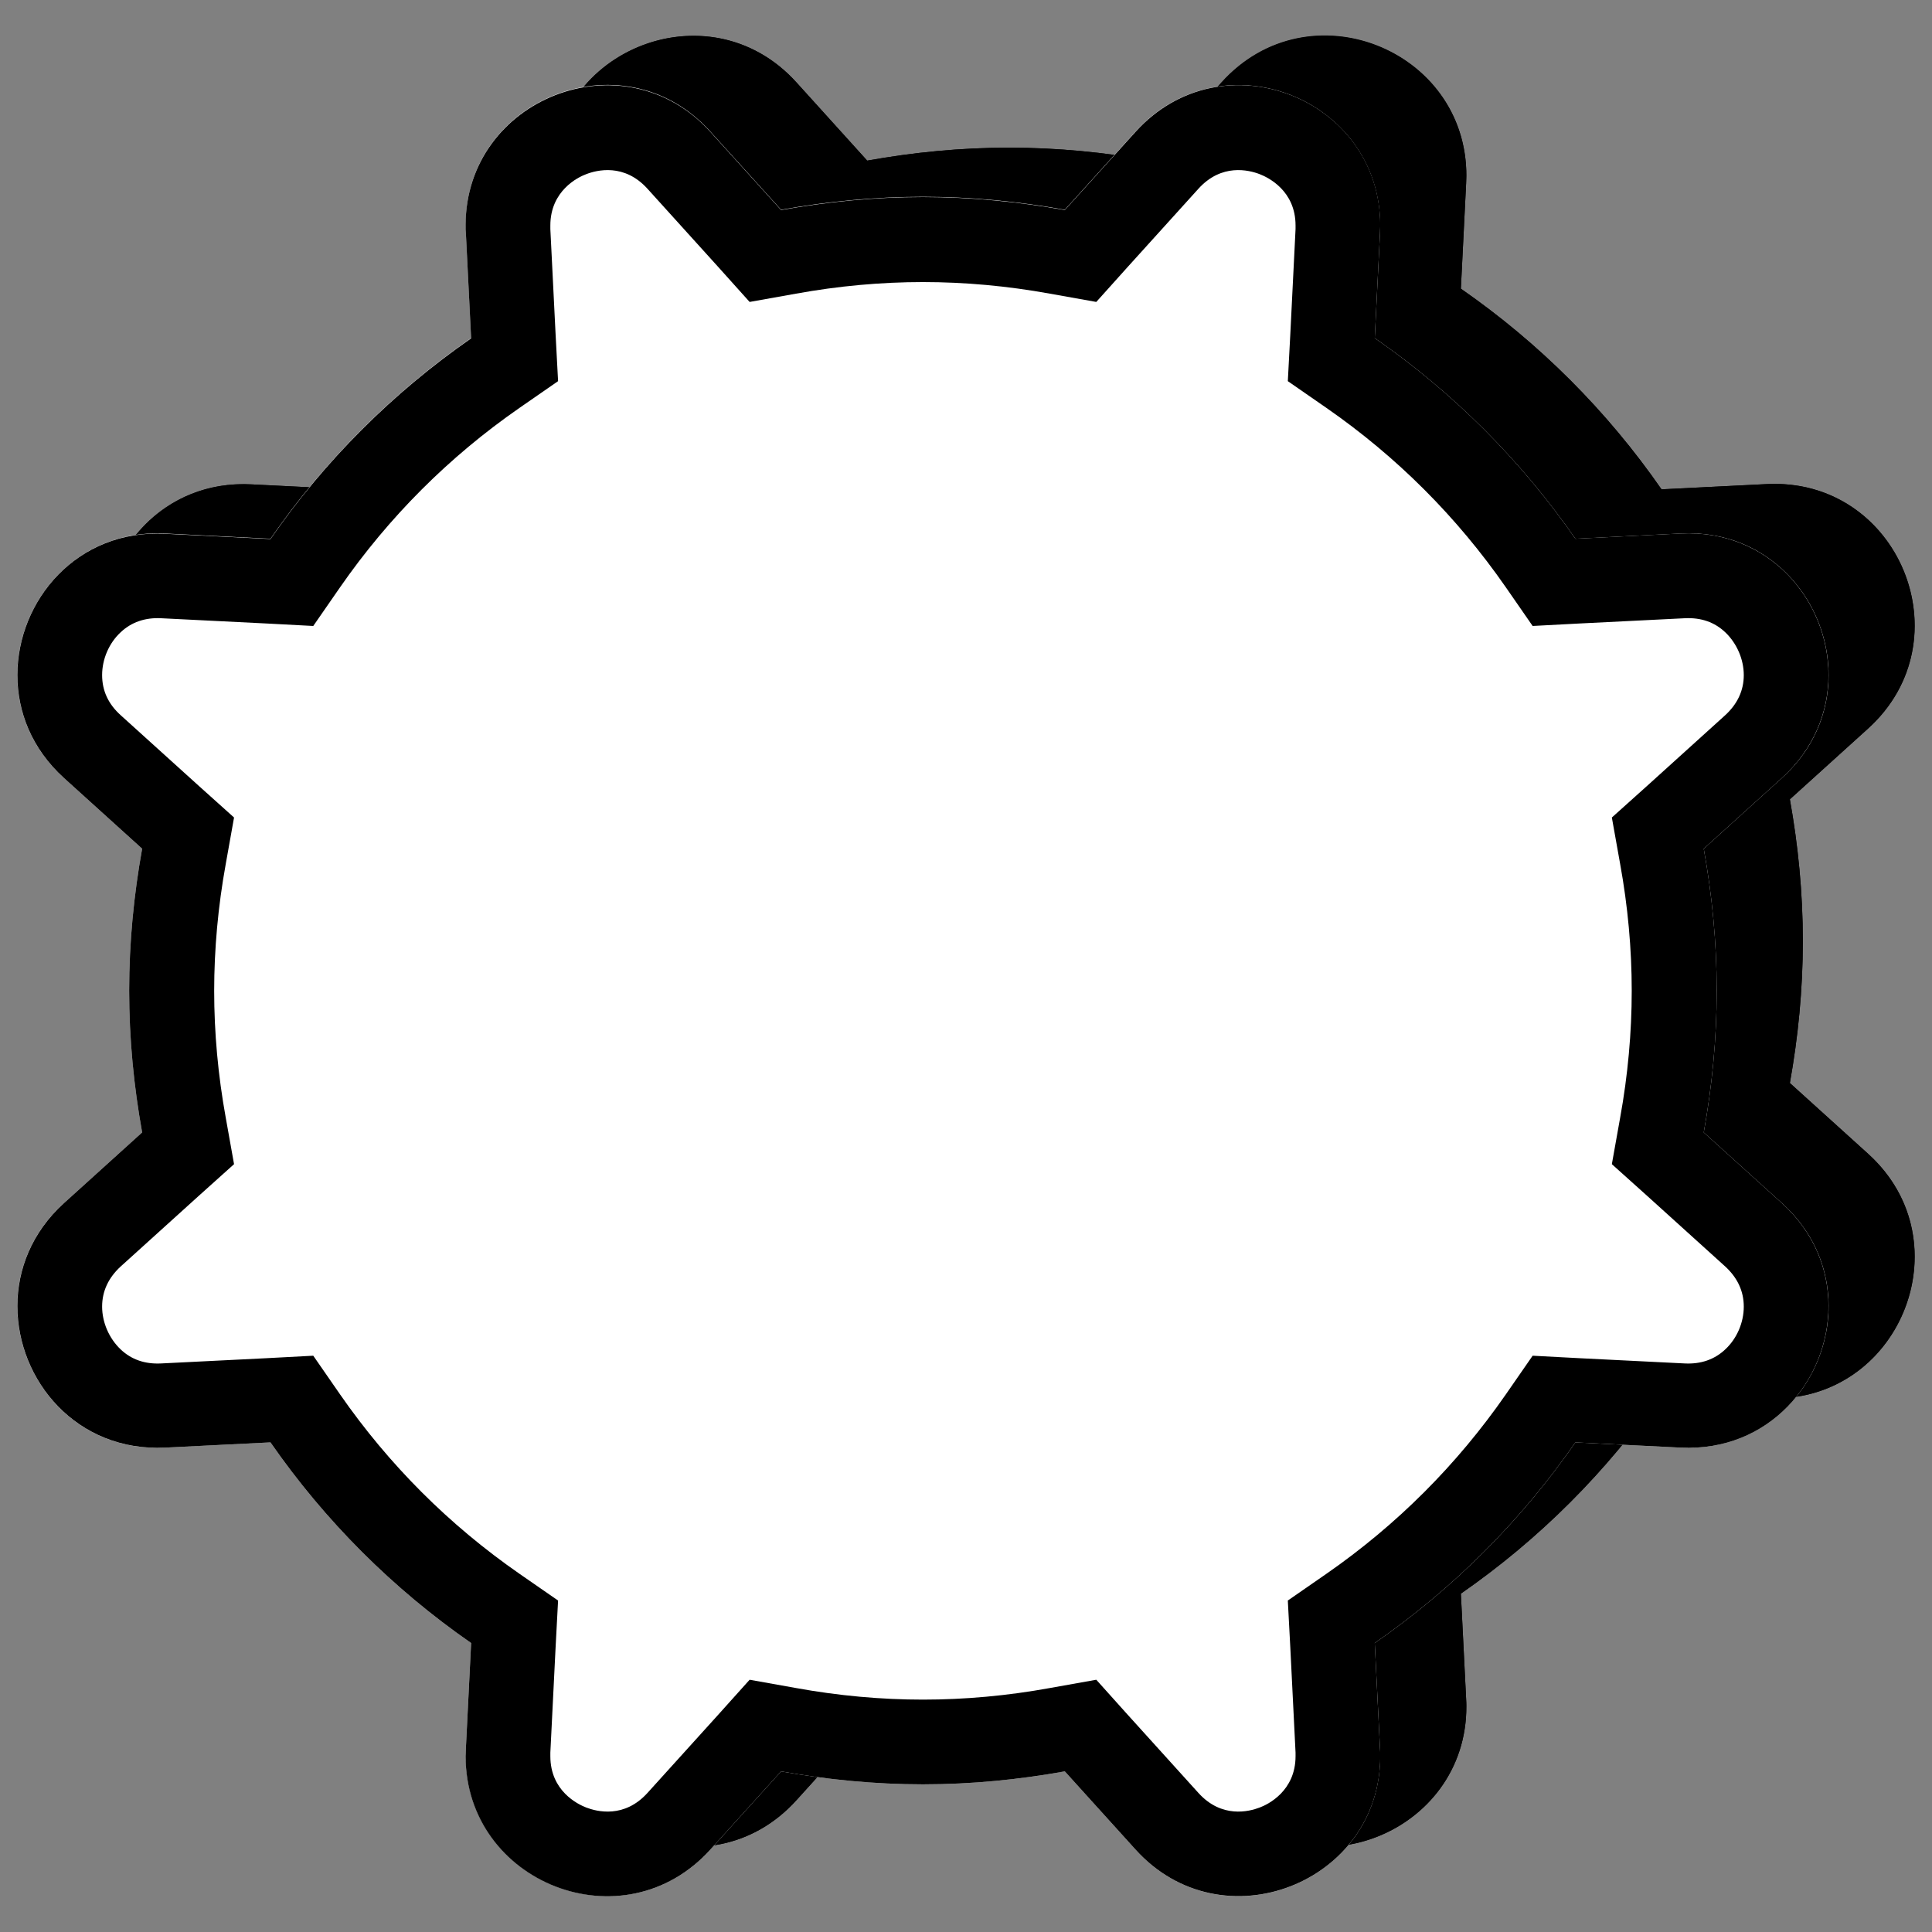 <?xml version="1.0" encoding="utf-8"?>
<!-- Generator: Adobe Illustrator 25.2.1, SVG Export Plug-In . SVG Version: 6.00 Build 0)  -->
<svg version="1.1" id="Calque_1" xmlns="http://www.w3.org/2000/svg" xmlns:xlink="http://www.w3.org/1999/xlink" x="0px" y="0px"
	 viewBox="0 0 70 70" style="enable-background:new 0 0 70 70;" xml:space="preserve">
<rect x="0" y="0" width="70" height="70" fill="#808080" stroke="none"/>
<style type="text/css">
	.st0{fill:#FFFFFF;}
</style>
<g>
	<g>
		<path d="M44.26,2.99L41.7,5.82c-1.67-0.3-3.39-0.47-5.14-0.47s-3.47,0.17-5.14,0.47l-2.56-2.83C25.65-0.57,19.76,1.88,20,6.66
			l0.19,3.81c-2.84,1.97-5.3,4.43-7.27,7.27l-3.81-0.19c-4.78-0.24-7.23,5.65-3.67,8.86l2.83,2.56c-0.3,1.67-0.47,3.39-0.47,5.14
			c0,1.76,0.17,3.47,0.47,5.14l-2.83,2.56c-3.56,3.21-1.11,9.11,3.67,8.86l3.81-0.19c1.97,2.84,4.43,5.3,7.27,7.27L20,61.55
			c-0.24,4.78,5.65,7.23,8.86,3.67l2.56-2.83c1.67,0.3,3.39,0.47,5.14,0.47s3.47-0.17,5.14-0.47l2.56,2.83
			c3.21,3.56,9.11,1.11,8.86-3.67l-0.19-3.81c2.84-1.97,5.3-4.43,7.27-7.27l3.81,0.19c4.78,0.24,7.23-5.65,3.67-8.86l-2.83-2.56
			c0.3-1.67,0.47-3.39,0.47-5.14c0-1.76-0.17-3.47-0.47-5.14l2.83-2.56c3.56-3.21,1.11-9.11-3.67-8.86l-3.81,0.19
			c-1.97-2.84-4.43-5.3-7.27-7.27l0.19-3.81C53.37,1.88,47.47-0.57,44.26,2.99z"/>
		<path d="M6.82,22.68c0-0.58,0.25-1.16,0.67-1.55c0.39-0.37,0.89-0.54,1.47-0.51l3.81,0.19l1.7,0.09l0.97-1.4
			c1.77-2.55,3.95-4.73,6.5-6.5l1.4-0.97l-0.09-1.7L23.07,6.5c0-0.04,0-0.09,0-0.13c0-1.26,1-1.75,1.3-1.86
			c0.39-0.15,1.38-0.4,2.22,0.53l2.56,2.83l1.14,1.27l1.68-0.3c1.54-0.28,3.08-0.42,4.6-0.42s3.06,0.14,4.6,0.42l1.68,0.3l1.14-1.27
			l2.56-2.83c0.84-0.93,1.83-0.68,2.22-0.53c0.31,0.12,1.3,0.6,1.3,1.86c0,0.04,0,0.09,0,0.13l-0.19,3.81l-0.09,1.7l1.4,0.97
			c2.55,1.77,4.73,3.95,6.5,6.5l0.97,1.4l1.7-0.09l3.81-0.19c0.59-0.03,1.08,0.14,1.47,0.51c0.42,0.4,0.67,0.98,0.67,1.55
			c0,0.56-0.23,1.05-0.68,1.46l-2.83,2.56l-1.27,1.14l0.3,1.68c0.28,1.54,0.42,3.08,0.42,4.6c0,1.51-0.14,3.06-0.42,4.6l-0.3,1.68
			l1.27,1.14l2.83,2.56c0.45,0.41,0.68,0.9,0.68,1.46c0,0.58-0.25,1.16-0.67,1.55c-0.39,0.37-0.89,0.54-1.47,0.51l-3.81-0.19
			l-1.7-0.09l-0.97,1.4c-1.77,2.55-3.95,4.73-6.5,6.5l-1.4,0.97l0.09,1.7l0.19,3.81c0,0.04,0,0.09,0,0.13c0,1.26-1,1.75-1.3,1.86
			c-0.39,0.15-1.38,0.4-2.22-0.53l-2.56-2.83l-1.14-1.27l-1.68,0.3c-1.54,0.28-3.08,0.42-4.6,0.42s-3.06-0.14-4.6-0.42l-1.68-0.3
			l-1.14,1.27l-2.56,2.83c-0.84,0.93-1.83,0.68-2.22,0.53c-0.31-0.12-1.3-0.6-1.3-1.86c0-0.04,0-0.09,0-0.13l0.19-3.81l0.09-1.7
			l-1.4-0.97c-2.55-1.77-4.73-3.95-6.5-6.5l-0.97-1.4l-1.7,0.09L8.96,47.6c-0.59,0.03-1.08-0.14-1.47-0.51
			c-0.42-0.4-0.67-0.98-0.67-1.55c0-0.56,0.23-1.05,0.68-1.46l2.83-2.56l1.27-1.14l-0.3-1.68c-0.28-1.54-0.42-3.08-0.42-4.6
			c0-1.51,0.14-3.06,0.42-4.6l0.3-1.68l-1.27-1.14L7.5,24.13C7.05,23.73,6.82,23.24,6.82,22.68 M3.75,22.68
			c0,1.33,0.52,2.67,1.69,3.73l2.83,2.56c-0.3,1.67-0.47,3.39-0.47,5.14c0,1.76,0.17,3.47,0.47,5.14l-2.83,2.56
			c-1.17,1.06-1.69,2.41-1.69,3.73c0,2.7,2.15,5.29,5.36,5.13l3.81-0.19c1.97,2.84,4.43,5.3,7.27,7.27L20,61.55
			c0,0.1-0.01,0.19-0.01,0.29c0,4.59,5.72,6.87,8.87,3.38l2.56-2.83c1.67,0.3,3.39,0.47,5.14,0.47c1.76,0,3.47-0.17,5.14-0.47
			l2.56,2.83c3.14,3.48,8.87,1.21,8.87-3.38c0-0.09,0-0.19-0.01-0.29l-0.19-3.81c2.84-1.97,5.3-4.43,7.27-7.27l3.81,0.19
			c3.21,0.16,5.36-2.43,5.36-5.13c0-1.33-0.52-2.67-1.69-3.73l-2.83-2.56c0.3-1.67,0.47-3.39,0.47-5.14c0-1.76-0.17-3.47-0.47-5.14
			l2.83-2.56c1.17-1.06,1.69-2.41,1.69-3.73c0-2.7-2.15-5.29-5.36-5.13l-3.81,0.19c-1.97-2.84-4.43-5.3-7.27-7.27l0.19-3.81
			c0-0.1,0.01-0.19,0.01-0.29c0-4.59-5.72-6.87-8.87-3.38L41.7,5.82c-1.67-0.3-3.39-0.47-5.14-0.47c-1.76,0-3.47,0.17-5.14,0.47
			l-2.56-2.83c-3.14-3.48-8.87-1.21-8.87,3.38c0,0.09,0,0.19,0.01,0.29l0.19,3.81c-2.84,1.97-5.3,4.43-7.27,7.27l-3.81-0.19
			C5.91,17.38,3.75,19.98,3.75,22.68L3.75,22.68z"/>
	</g>
	<g>
		<path class="st0" d="M41.14,4.77l-2.56,2.83c-1.67-0.3-3.39-0.47-5.14-0.47c-1.76,0-3.47,0.17-5.14,0.47l-2.56-2.83
			c-3.21-3.56-9.11-1.11-8.86,3.67l0.19,3.81c-2.84,1.97-5.3,4.43-7.27,7.27l-3.81-0.19c-4.78-0.24-7.23,5.65-3.67,8.86l2.83,2.56
			c-0.3,1.67-0.47,3.39-0.47,5.14s0.17,3.47,0.47,5.14l-2.83,2.56c-3.56,3.21-1.11,9.11,3.67,8.86l3.81-0.19
			c1.97,2.84,4.43,5.3,7.27,7.27l-0.19,3.81c-0.24,4.78,5.65,7.23,8.86,3.67l2.56-2.83c1.67,0.3,3.39,0.47,5.14,0.47
			c1.76,0,3.47-0.17,5.14-0.47l2.56,2.83c3.21,3.56,9.11,1.11,8.86-3.67l-0.19-3.81c2.84-1.97,5.3-4.43,7.27-7.27l3.81,0.19
			c4.78,0.24,7.23-5.65,3.67-8.86l-2.83-2.56c0.3-1.67,0.47-3.39,0.47-5.14s-0.17-3.47-0.47-5.14l2.83-2.56
			c3.56-3.21,1.11-9.11-3.67-8.86l-3.81,0.19c-1.97-2.84-4.43-5.3-7.27-7.27L50,8.45C50.24,3.66,44.35,1.22,41.14,4.77z"/>
		<path d="M3.7,24.46c0-0.58,0.25-1.16,0.67-1.55c0.39-0.37,0.89-0.54,1.47-0.51l3.81,0.19l1.7,0.09l0.97-1.4
			c1.77-2.55,3.95-4.73,6.5-6.5l1.4-0.97l-0.09-1.7l-0.19-3.81c0-0.04,0-0.09,0-0.13c0-1.26,1-1.75,1.3-1.86
			c0.39-0.15,1.38-0.4,2.22,0.53l2.56,2.83l1.14,1.27l1.68-0.3c1.54-0.28,3.09-0.42,4.6-0.42c1.51,0,3.06,0.14,4.6,0.42l1.68,0.3
			l1.14-1.27l2.56-2.83c0.84-0.93,1.83-0.68,2.22-0.53c0.31,0.12,1.3,0.6,1.3,1.86c0,0.04,0,0.09,0,0.13l-0.19,3.81l-0.09,1.7
			l1.4,0.97c2.55,1.77,4.73,3.95,6.5,6.5l0.97,1.4l1.7-0.09l3.81-0.19c0.59-0.03,1.08,0.14,1.47,0.51c0.42,0.4,0.67,0.98,0.67,1.55
			c0,0.56-0.23,1.05-0.68,1.46l-2.83,2.56l-1.27,1.14l0.3,1.68c0.28,1.54,0.42,3.08,0.42,4.6c0,1.51-0.14,3.06-0.42,4.6l-0.3,1.68
			l1.27,1.14l2.83,2.56c0.45,0.41,0.68,0.9,0.68,1.46c0,0.58-0.25,1.16-0.67,1.55c-0.39,0.37-0.89,0.54-1.47,0.51l-3.81-0.19
			l-1.7-0.09l-0.97,1.4c-1.77,2.55-3.95,4.73-6.5,6.5l-1.4,0.97l0.09,1.7l0.19,3.81c0,0.04,0,0.09,0,0.13c0,1.26-1,1.75-1.3,1.86
			c-0.39,0.15-1.38,0.4-2.22-0.53l-2.56-2.83l-1.14-1.27l-1.68,0.3c-1.54,0.28-3.08,0.42-4.6,0.42c-1.51,0-3.06-0.14-4.6-0.42
			l-1.68-0.3l-1.14,1.27l-2.56,2.83c-0.84,0.93-1.83,0.68-2.22,0.53c-0.31-0.12-1.3-0.6-1.3-1.86c0-0.04,0-0.09,0-0.13l0.19-3.81
			l0.09-1.7l-1.4-0.97c-2.55-1.77-4.73-3.95-6.5-6.5l-0.97-1.4l-1.7,0.09l-3.81,0.19c-0.59,0.03-1.08-0.14-1.47-0.51
			c-0.42-0.4-0.67-0.98-0.67-1.55c0-0.56,0.23-1.05,0.68-1.46l2.83-2.56l1.27-1.14l-0.3-1.68c-0.28-1.54-0.42-3.08-0.42-4.6
			c0-1.51,0.14-3.06,0.42-4.6l0.3-1.68l-1.27-1.14l-2.83-2.56C3.92,25.51,3.7,25.02,3.7,24.46 M0.63,24.46
			c0,1.33,0.52,2.67,1.69,3.73l2.83,2.56c-0.3,1.67-0.47,3.39-0.47,5.14c0,1.76,0.17,3.47,0.47,5.14l-2.83,2.56
			C1.15,44.65,0.63,46,0.63,47.32c0,2.7,2.15,5.29,5.36,5.13l3.81-0.19c1.97,2.84,4.43,5.3,7.27,7.27l-0.19,3.81
			c0,0.1-0.01,0.19-0.01,0.29c0,4.59,5.72,6.87,8.87,3.38l2.56-2.83c1.67,0.3,3.39,0.47,5.14,0.47c1.76,0,3.47-0.17,5.14-0.47
			l2.56,2.83c3.14,3.48,8.87,1.21,8.87-3.38c0-0.09,0-0.19-0.01-0.29l-0.19-3.81c2.84-1.97,5.3-4.43,7.27-7.27l3.81,0.19
			c3.21,0.16,5.36-2.43,5.36-5.13c0-1.33-0.52-2.67-1.69-3.73l-2.83-2.56c0.3-1.67,0.47-3.39,0.47-5.14c0-1.76-0.17-3.47-0.47-5.14
			l2.83-2.56c1.17-1.06,1.69-2.41,1.69-3.73c0-2.7-2.15-5.29-5.36-5.13l-3.81,0.19c-1.97-2.84-4.43-5.3-7.27-7.27L50,8.45
			c0-0.1,0.01-0.19,0.01-0.29c0-4.59-5.72-6.87-8.87-3.38l-2.56,2.83c-1.67-0.3-3.39-0.47-5.14-0.47c-1.76,0-3.47,0.17-5.14,0.47
			l-2.56-2.83c-3.14-3.48-8.87-1.21-8.87,3.38c0,0.09,0,0.19,0.01,0.29l0.19,3.81c-2.84,1.97-5.3,4.43-7.27,7.27l-3.81-0.19
			C2.78,19.17,0.63,21.77,0.63,24.46L0.63,24.46z"/>
	</g>
</g>
</svg>
